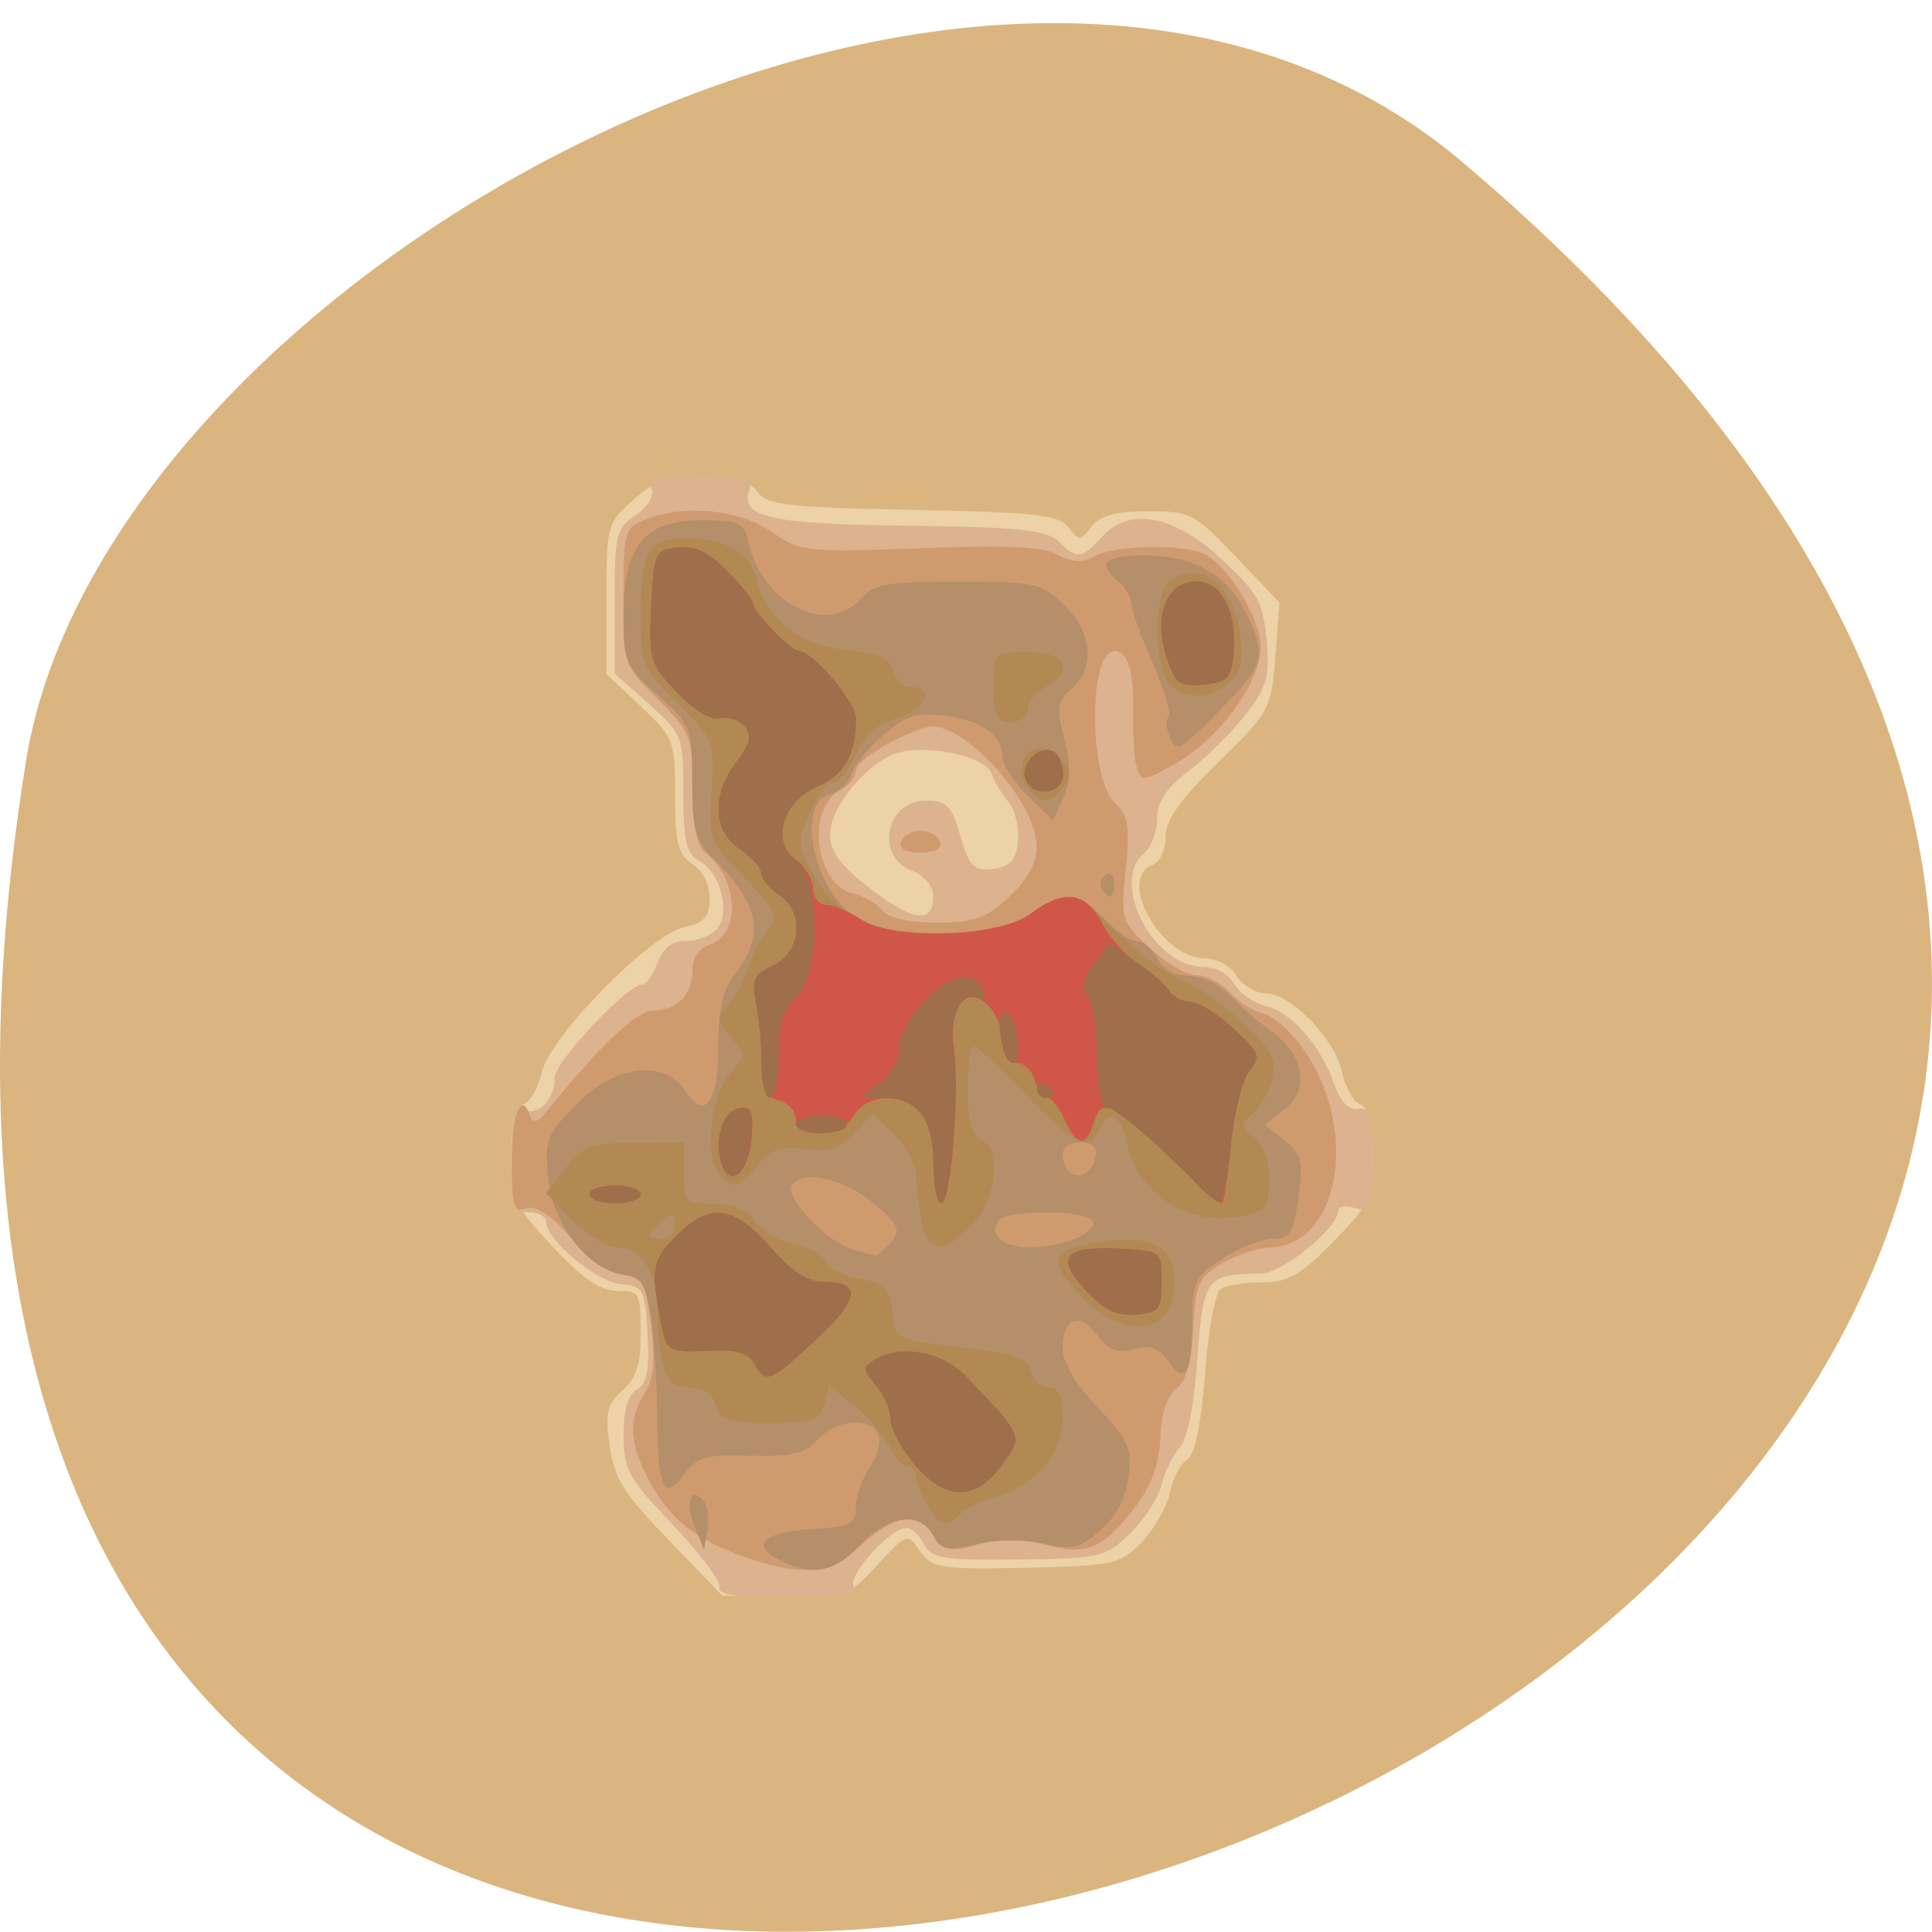 <svg xmlns="http://www.w3.org/2000/svg" viewBox="0 0 22 22"><path d="m 16.656 1.848 c 19.367 16.422 -20.449 32.21 -16.359 6.813 c 0.898 -5.566 11.141 -11.238 16.359 -6.813" fill="#dbb57f"/><path d="m 7.613 17.535 c -0.516 -0.535 -0.621 -0.703 -0.672 -1.078 c -0.051 -0.371 -0.027 -0.469 0.148 -0.625 c 0.156 -0.137 0.207 -0.293 0.207 -0.656 c 0 -0.453 -0.016 -0.477 -0.266 -0.477 c -0.191 0 -0.398 -0.141 -0.734 -0.5 c -0.441 -0.473 -0.473 -0.535 -0.473 -1.039 c 0 -0.367 0.047 -0.551 0.141 -0.586 c 0.074 -0.031 0.168 -0.191 0.203 -0.359 c 0.086 -0.402 1.227 -1.566 1.621 -1.656 c 0.234 -0.051 0.293 -0.117 0.293 -0.332 c 0 -0.16 -0.082 -0.316 -0.199 -0.391 c -0.16 -0.105 -0.195 -0.234 -0.195 -0.777 c 0 -0.629 -0.012 -0.66 -0.391 -1.016 l -0.391 -0.367 v -0.855 c 0 -0.832 0.008 -0.863 0.301 -1.125 c 0.246 -0.219 0.402 -0.273 0.801 -0.273 c 0.355 0 0.527 0.051 0.617 0.176 c 0.109 0.152 0.34 0.18 1.77 0.207 c 1.398 0.027 1.664 0.055 1.773 0.199 c 0.121 0.156 0.137 0.156 0.262 -0.008 c 0.098 -0.125 0.273 -0.176 0.645 -0.176 c 0.484 0 0.531 0.027 1 0.52 l 0.496 0.52 l -0.047 0.613 c -0.047 0.602 -0.063 0.629 -0.648 1.203 c -0.438 0.43 -0.602 0.66 -0.602 0.852 c 0 0.145 -0.066 0.289 -0.148 0.32 c -0.41 0.16 0.094 1.063 0.594 1.063 c 0.133 0 0.293 0.086 0.359 0.199 c 0.07 0.109 0.219 0.199 0.332 0.199 c 0.285 0 0.789 0.516 0.871 0.895 c 0.039 0.176 0.129 0.34 0.207 0.371 c 0.094 0.035 0.137 0.219 0.137 0.582 c 0 0.496 -0.027 0.559 -0.449 0.988 c -0.367 0.375 -0.512 0.457 -0.809 0.457 c -0.199 0 -0.406 0.035 -0.469 0.074 c -0.059 0.039 -0.141 0.477 -0.176 0.973 c -0.047 0.586 -0.117 0.922 -0.203 0.973 c -0.074 0.039 -0.164 0.211 -0.199 0.379 c -0.035 0.164 -0.184 0.422 -0.324 0.566 c -0.246 0.246 -0.316 0.262 -1.316 0.285 c -0.977 0.02 -1.066 0.004 -1.203 -0.191 c -0.145 -0.207 -0.145 -0.207 -0.488 0.16 c -0.336 0.363 -0.355 0.371 -1.055 0.359 l -0.711 -0.012" fill="#ecd2a6"/><path d="m 8.191 18.07 c 0.016 -0.07 -0.227 -0.387 -0.531 -0.711 c -0.508 -0.527 -0.559 -0.625 -0.559 -1.016 c 0 -0.289 0.051 -0.461 0.152 -0.52 c 0.113 -0.066 0.145 -0.219 0.121 -0.629 c -0.027 -0.516 -0.043 -0.543 -0.316 -0.574 c -0.281 -0.035 -0.84 -0.504 -0.84 -0.707 c 0 -0.059 -0.09 -0.109 -0.195 -0.109 c -0.176 0 -0.195 -0.066 -0.195 -0.609 c 0 -0.477 0.027 -0.598 0.133 -0.555 c 0.176 0.066 0.355 -0.117 0.355 -0.367 c 0 -0.184 0.832 -1.063 1 -1.063 c 0.043 0 0.121 -0.109 0.172 -0.246 c 0.063 -0.172 0.168 -0.25 0.328 -0.25 c 0.129 0 0.289 -0.063 0.352 -0.141 c 0.152 -0.188 0.035 -0.637 -0.199 -0.766 c -0.152 -0.082 -0.188 -0.215 -0.188 -0.77 c 0 -0.656 -0.008 -0.676 -0.391 -1.02 l -0.391 -0.348 v -0.82 c 0 -0.762 0.016 -0.832 0.238 -0.98 c 0.137 -0.094 0.215 -0.219 0.184 -0.301 c -0.043 -0.113 0.07 -0.145 0.559 -0.145 c 0.484 0 0.598 0.031 0.555 0.145 c -0.121 0.32 0.219 0.402 1.809 0.418 c 1.27 0.016 1.582 0.051 1.711 0.18 c 0.199 0.203 0.27 0.199 0.484 -0.043 c 0.313 -0.355 0.816 -0.266 1.363 0.238 c 0.422 0.387 0.48 0.492 0.52 0.922 c 0.039 0.422 0.008 0.535 -0.234 0.848 c -0.152 0.199 -0.441 0.488 -0.645 0.641 c -0.266 0.203 -0.367 0.359 -0.367 0.551 c 0 0.148 -0.066 0.324 -0.148 0.391 c -0.395 0.336 0.105 1.297 0.676 1.297 c 0.145 0 0.289 0.082 0.348 0.191 c 0.055 0.102 0.219 0.215 0.363 0.254 c 0.297 0.074 0.621 0.445 0.781 0.895 c 0.07 0.199 0.164 0.297 0.27 0.277 c 0.133 -0.023 0.16 0.07 0.16 0.582 c 0 0.563 -0.016 0.602 -0.195 0.547 c -0.109 -0.035 -0.195 -0.02 -0.195 0.035 c 0 0.195 -0.641 0.711 -0.883 0.711 c -0.621 0.004 -0.652 0.051 -0.719 0.969 c -0.035 0.531 -0.113 0.914 -0.203 1.016 c -0.078 0.086 -0.172 0.277 -0.207 0.426 c -0.035 0.145 -0.195 0.391 -0.355 0.547 c -0.281 0.273 -0.336 0.285 -1.27 0.297 c -0.863 0.012 -0.992 -0.012 -1.078 -0.176 c -0.051 -0.102 -0.145 -0.184 -0.199 -0.184 c -0.18 0 -0.66 0.523 -0.605 0.664 c 0.039 0.105 -0.121 0.133 -0.75 0.133 c -0.586 0 -0.793 -0.035 -0.777 -0.125 m 2.438 -7.867 c 0 -0.113 -0.102 -0.23 -0.246 -0.289 c -0.418 -0.16 -0.297 -0.797 0.156 -0.797 c 0.242 0 0.297 0.055 0.398 0.406 c 0.102 0.348 0.152 0.398 0.371 0.371 c 0.195 -0.023 0.258 -0.094 0.285 -0.313 c 0.016 -0.156 -0.031 -0.355 -0.109 -0.449 c -0.074 -0.09 -0.164 -0.238 -0.195 -0.328 c -0.066 -0.191 -0.734 -0.336 -1.07 -0.23 c -0.34 0.102 -0.766 0.617 -0.766 0.926 c 0 0.203 0.113 0.352 0.465 0.625 c 0.488 0.371 0.711 0.398 0.711 0.078" fill="#dcb28f"/><path d="m 8.473 17.727 c -0.563 -0.199 -0.859 -0.441 -1.09 -0.883 c -0.219 -0.418 -0.23 -0.68 -0.043 -0.977 c 0.102 -0.16 0.121 -0.367 0.074 -0.77 c -0.063 -0.484 -0.098 -0.551 -0.313 -0.582 c -0.137 -0.02 -0.406 -0.211 -0.602 -0.426 c -0.238 -0.266 -0.406 -0.371 -0.512 -0.328 c -0.141 0.051 -0.16 -0.023 -0.16 -0.547 c 0 -0.547 0.113 -0.805 0.215 -0.492 c 0.027 0.074 0.09 0.055 0.18 -0.063 c 0.613 -0.758 1.027 -1.152 1.215 -1.152 c 0.273 0 0.449 -0.18 0.449 -0.461 c 0 -0.133 0.074 -0.25 0.187 -0.285 c 0.363 -0.117 0.344 -0.727 -0.031 -1.043 c -0.113 -0.094 -0.156 -0.305 -0.156 -0.746 c 0 -0.586 -0.02 -0.637 -0.395 -1.01 c -0.391 -0.387 -0.391 -0.391 -0.391 -1.168 c 0 -0.746 0.012 -0.785 0.25 -0.879 c 0.453 -0.176 1.066 -0.113 1.437 0.141 c 0.332 0.23 0.391 0.234 1.684 0.188 c 0.973 -0.039 1.406 -0.02 1.57 0.07 c 0.172 0.094 0.281 0.098 0.43 0.016 c 0.223 -0.121 0.949 -0.137 1.219 -0.031 c 0.277 0.113 0.664 0.734 0.664 1.066 c 0 0.406 -0.461 1.039 -0.965 1.328 c -0.367 0.207 -0.398 0.211 -0.445 0.047 c -0.027 -0.098 -0.047 -0.383 -0.039 -0.637 c 0.008 -0.461 -0.063 -0.687 -0.215 -0.687 c -0.297 0 -0.293 1.441 0.004 1.723 c 0.156 0.148 0.176 0.266 0.125 0.762 c -0.059 0.57 -0.051 0.594 0.273 0.895 c 0.18 0.168 0.422 0.309 0.535 0.309 c 0.113 0 0.281 0.09 0.375 0.195 c 0.094 0.102 0.27 0.215 0.395 0.246 c 0.121 0.031 0.34 0.238 0.484 0.457 c 0.598 0.922 0.355 2.18 -0.422 2.203 c -0.141 0.004 -0.387 0.086 -0.547 0.184 c -0.266 0.156 -0.297 0.23 -0.324 0.738 c -0.02 0.387 -0.082 0.602 -0.195 0.691 c -0.105 0.078 -0.172 0.281 -0.18 0.551 c -0.012 0.293 -0.098 0.539 -0.273 0.773 c -0.371 0.492 -0.566 0.578 -1.039 0.445 c -0.277 -0.074 -0.5 -0.074 -0.758 0 c -0.324 0.09 -0.383 0.078 -0.5 -0.098 c -0.191 -0.277 -0.441 -0.25 -0.832 0.102 c -0.383 0.34 -0.676 0.367 -1.34 0.133 m 3.02 -7.512 c 0.215 -0.199 0.313 -0.383 0.313 -0.578 c 0 -0.523 -0.887 -1.473 -1.262 -1.352 c -0.375 0.117 -0.797 0.383 -0.797 0.496 c 0 0.07 -0.082 0.172 -0.188 0.227 c -0.379 0.207 -0.27 1.055 0.145 1.164 c 0.129 0.031 0.285 0.121 0.348 0.199 c 0.07 0.086 0.305 0.137 0.617 0.137 c 0.422 0 0.559 -0.047 0.824 -0.293 m -1.23 -0.629 c 0.023 -0.066 0.121 -0.125 0.223 -0.125 c 0.098 0 0.195 0.059 0.219 0.125 c 0.027 0.078 -0.055 0.125 -0.219 0.125 c -0.168 0 -0.25 -0.047 -0.223 -0.125" fill="#cf9b6e"/><path d="m 8.887 17.77 c -0.352 -0.172 -0.199 -0.324 0.355 -0.359 c 0.449 -0.023 0.504 -0.055 0.504 -0.25 c 0 -0.121 0.07 -0.324 0.156 -0.449 c 0.086 -0.125 0.133 -0.289 0.102 -0.371 c -0.078 -0.211 -0.492 -0.18 -0.695 0.055 c -0.141 0.156 -0.289 0.191 -0.762 0.18 c -0.5 -0.016 -0.609 0.016 -0.75 0.207 c -0.234 0.316 -0.305 0.176 -0.313 -0.629 c -0.004 -0.387 -0.035 -0.906 -0.07 -1.152 c -0.059 -0.379 -0.105 -0.457 -0.305 -0.484 c -0.414 -0.059 -0.816 -0.57 -0.867 -1.102 c -0.043 -0.434 -0.02 -0.496 0.32 -0.84 c 0.441 -0.449 1 -0.52 1.242 -0.152 c 0.223 0.34 0.375 0.137 0.375 -0.508 c 0 -0.418 0.051 -0.648 0.188 -0.82 c 0.352 -0.457 0.285 -0.801 -0.262 -1.336 c -0.184 -0.184 -0.219 -0.328 -0.223 -0.855 c 0 -0.617 -0.012 -0.648 -0.391 -0.988 c -0.367 -0.328 -0.391 -0.379 -0.391 -0.906 c 0 -0.797 0.234 -1.086 0.887 -1.086 c 0.445 0 0.484 0.02 0.543 0.273 c 0.16 0.684 0.891 1.043 1.266 0.625 c 0.152 -0.176 0.301 -0.199 1.113 -0.199 c 0.879 0 0.949 0.012 1.211 0.266 c 0.32 0.316 0.355 0.711 0.086 0.949 c -0.164 0.145 -0.176 0.215 -0.086 0.574 c 0.074 0.305 0.074 0.484 -0.012 0.672 l -0.117 0.258 l -0.289 -0.281 c -0.16 -0.156 -0.289 -0.359 -0.289 -0.449 c 0 -0.242 -0.23 -0.406 -0.664 -0.465 c -0.305 -0.039 -0.43 0 -0.684 0.215 c -0.168 0.145 -0.336 0.348 -0.367 0.449 c -0.031 0.102 -0.145 0.207 -0.25 0.234 c -0.398 0.105 -0.176 1.117 0.313 1.41 c 0.43 0.258 1.598 0.23 1.969 -0.043 c 0.348 -0.262 0.566 -0.25 0.848 0.051 c 0.125 0.137 0.289 0.25 0.363 0.25 c 0.074 0 0.18 0.09 0.238 0.199 c 0.063 0.121 0.203 0.199 0.359 0.199 c 0.141 0 0.352 0.102 0.469 0.223 c 0.117 0.125 0.328 0.309 0.469 0.406 c 0.371 0.266 0.441 0.66 0.156 0.887 l -0.23 0.18 l 0.223 0.176 c 0.195 0.152 0.215 0.234 0.16 0.648 c -0.055 0.406 -0.094 0.473 -0.289 0.473 c -0.125 0 -0.383 0.102 -0.57 0.223 c -0.32 0.207 -0.348 0.262 -0.352 0.73 c -0.004 0.594 -0.078 0.719 -0.27 0.441 c -0.102 -0.148 -0.203 -0.184 -0.391 -0.137 c -0.195 0.051 -0.293 0.012 -0.422 -0.16 c -0.199 -0.27 -0.391 -0.191 -0.391 0.156 c 0 0.156 0.148 0.406 0.398 0.668 c 0.355 0.371 0.395 0.465 0.352 0.793 c -0.027 0.238 -0.141 0.453 -0.316 0.605 c -0.238 0.207 -0.324 0.227 -0.648 0.156 c -0.215 -0.051 -0.543 -0.051 -0.77 0.004 c -0.34 0.078 -0.406 0.063 -0.492 -0.102 c -0.148 -0.277 -0.508 -0.23 -0.828 0.109 c -0.297 0.316 -0.535 0.359 -0.91 0.18 m 1.262 -3.629 c 0.113 -0.141 0.086 -0.199 -0.207 -0.445 c -0.34 -0.285 -0.813 -0.383 -0.93 -0.191 c -0.035 0.055 0.066 0.23 0.223 0.387 c 0.242 0.246 0.406 0.34 0.723 0.398 c 0.031 0.008 0.121 -0.063 0.191 -0.148 m 2.098 -0.039 c 0.141 -0.055 0.23 -0.145 0.199 -0.199 c -0.082 -0.133 -1 -0.133 -1.078 0 c -0.172 0.277 0.363 0.398 0.879 0.199 m 0.23 -0.934 c 0.02 -0.109 -0.035 -0.164 -0.172 -0.164 c -0.113 0 -0.203 0.059 -0.203 0.133 c 0 0.305 0.316 0.332 0.375 0.031 m -4.562 4.223 c -0.113 -0.273 -0.059 -0.469 0.09 -0.316 c 0.051 0.051 0.074 0.203 0.055 0.332 l -0.043 0.234 m 4.531 -7.523 c -0.031 -0.051 -0.012 -0.121 0.043 -0.156 c 0.055 -0.035 0.098 0.008 0.098 0.094 c 0 0.176 -0.059 0.203 -0.141 0.063 m 0.762 -1.758 c -0.031 -0.082 -0.031 -0.18 0 -0.207 c 0.031 -0.031 -0.055 -0.305 -0.184 -0.609 c -0.133 -0.301 -0.242 -0.605 -0.242 -0.676 c 0 -0.066 -0.063 -0.18 -0.145 -0.246 c -0.254 -0.215 -0.164 -0.301 0.301 -0.301 c 0.559 0 0.949 0.227 1.156 0.668 c 0.23 0.488 0.207 0.574 -0.285 1.074 c -0.492 0.504 -0.516 0.516 -0.602 0.297" fill="#b48f69"/><path d="m 10.59 17.18 c -0.086 -0.125 -0.156 -0.285 -0.156 -0.355 c 0 -0.07 -0.043 -0.125 -0.102 -0.125 c -0.055 0 -0.145 -0.102 -0.203 -0.227 c -0.059 -0.121 -0.234 -0.328 -0.395 -0.461 l -0.293 -0.234 l -0.055 0.211 c -0.047 0.184 -0.125 0.211 -0.621 0.211 c -0.48 0 -0.57 -0.027 -0.613 -0.199 c -0.035 -0.133 -0.137 -0.199 -0.297 -0.199 c -0.273 0 -0.355 -0.199 -0.363 -0.848 c -0.008 -0.465 -0.184 -0.75 -0.469 -0.75 c -0.109 0 -0.336 -0.137 -0.504 -0.305 l -0.301 -0.309 l 0.219 -0.285 c 0.195 -0.254 0.285 -0.285 0.785 -0.293 l 0.566 -0.004 v 0.348 c 0 0.332 0.016 0.352 0.336 0.352 c 0.227 0 0.383 0.066 0.473 0.199 c 0.078 0.109 0.273 0.227 0.441 0.258 c 0.168 0.035 0.328 0.121 0.355 0.195 c 0.027 0.074 0.203 0.164 0.391 0.199 c 0.297 0.055 0.348 0.109 0.375 0.379 c 0.027 0.313 0.031 0.316 0.781 0.402 c 0.605 0.074 0.762 0.125 0.801 0.277 c 0.023 0.102 0.117 0.184 0.203 0.184 c 0.113 0 0.156 0.098 0.156 0.344 c 0 0.402 -0.324 0.789 -0.754 0.898 c -0.152 0.039 -0.348 0.137 -0.438 0.219 c -0.145 0.133 -0.18 0.125 -0.32 -0.082 m -2.902 -3.238 c 0 -0.129 -0.023 -0.137 -0.145 -0.035 c -0.082 0.066 -0.148 0.141 -0.148 0.16 c 0 0.023 0.066 0.039 0.148 0.039 c 0.078 0 0.145 -0.074 0.145 -0.164 m 4.617 0.809 c -0.398 -0.418 -0.332 -0.543 0.324 -0.621 c 0.527 -0.059 0.746 0.078 0.746 0.469 c 0 0.605 -0.563 0.684 -1.07 0.152 m -1.809 -0.855 c -0.035 -0.172 -0.063 -0.41 -0.063 -0.523 c -0.004 -0.117 -0.113 -0.32 -0.25 -0.453 l -0.246 -0.238 l -0.207 0.223 c -0.16 0.176 -0.281 0.215 -0.559 0.18 c -0.293 -0.039 -0.391 -0.004 -0.563 0.211 c -0.188 0.23 -0.23 0.242 -0.379 0.113 c -0.215 -0.18 -0.156 -0.914 0.098 -1.199 c 0.168 -0.188 0.168 -0.207 0 -0.395 c -0.16 -0.184 -0.164 -0.219 -0.027 -0.375 c 0.082 -0.098 0.184 -0.289 0.223 -0.426 c 0.039 -0.137 0.137 -0.324 0.219 -0.422 c 0.137 -0.156 0.113 -0.207 -0.262 -0.598 c -0.402 -0.414 -0.414 -0.441 -0.375 -0.996 c 0.035 -0.563 0.027 -0.578 -0.387 -0.992 c -0.406 -0.406 -0.422 -0.445 -0.422 -1.031 c 0 -0.676 0.102 -0.848 0.504 -0.848 c 0.449 0 0.742 0.164 0.813 0.461 c 0.117 0.465 0.488 0.762 1.031 0.813 c 0.363 0.035 0.488 0.094 0.527 0.234 c 0.027 0.105 0.117 0.188 0.203 0.188 c 0.281 0 0.164 0.258 -0.16 0.355 c -0.215 0.063 -0.367 0.199 -0.469 0.414 c -0.078 0.18 -0.199 0.324 -0.266 0.324 c -0.066 0.004 -0.188 0.16 -0.266 0.355 c -0.133 0.32 -0.129 0.379 0.043 0.672 c 0.301 0.52 0.695 0.699 1.508 0.684 c 0.527 -0.012 0.762 -0.063 0.965 -0.211 c 0.379 -0.285 0.531 -0.25 1.02 0.227 c 0.242 0.23 0.566 0.469 0.719 0.523 c 0.156 0.055 0.461 0.27 0.684 0.477 c 0.34 0.32 0.391 0.422 0.336 0.648 c -0.039 0.148 -0.137 0.324 -0.223 0.395 c -0.141 0.113 -0.141 0.137 0.016 0.262 c 0.105 0.082 0.172 0.27 0.172 0.484 c 0 0.313 -0.031 0.359 -0.305 0.414 c -0.613 0.125 -1.184 -0.238 -1.313 -0.832 c -0.07 -0.324 -0.215 -0.398 -0.309 -0.152 c -0.098 0.262 -0.305 0.164 -0.848 -0.398 c -0.289 -0.305 -0.555 -0.551 -0.59 -0.551 c -0.039 0 -0.066 0.227 -0.066 0.504 c 0 0.352 0.043 0.516 0.145 0.559 c 0.246 0.094 0.184 0.688 -0.102 0.977 c -0.332 0.34 -0.496 0.32 -0.57 -0.055 m 1.215 -4.926 c -0.145 -0.176 -0.066 -0.449 0.129 -0.449 c 0.078 0 0.195 0.066 0.262 0.148 c 0.098 0.121 0.098 0.18 0 0.301 c -0.156 0.188 -0.238 0.188 -0.391 0 m -0.395 -1.148 c 0 -0.398 0 -0.398 0.391 -0.398 c 0.438 0 0.543 0.211 0.199 0.398 c -0.109 0.059 -0.199 0.172 -0.199 0.254 c 0 0.078 -0.086 0.145 -0.195 0.145 c -0.164 0 -0.195 -0.066 -0.195 -0.398 m 1.965 -0.094 c -0.137 -0.262 -0.129 -0.938 0.016 -1.082 c 0.305 -0.313 0.734 -0.031 0.82 0.535 c 0.047 0.309 0.023 0.449 -0.102 0.574 c -0.223 0.227 -0.609 0.211 -0.734 -0.027" fill="#b28952"/><path d="m 10.41 16.672 c -0.148 -0.176 -0.27 -0.406 -0.27 -0.516 c 0 -0.105 -0.074 -0.281 -0.168 -0.383 c -0.145 -0.164 -0.148 -0.203 -0.023 -0.281 c 0.293 -0.191 0.785 -0.105 1.055 0.184 c 0.66 0.691 0.648 0.668 0.402 1.012 c -0.301 0.41 -0.641 0.406 -0.996 -0.016 m -1.824 -1.145 c -0.07 -0.125 -0.203 -0.164 -0.539 -0.145 c -0.398 0.02 -0.453 -0.004 -0.496 -0.207 c -0.148 -0.73 -0.137 -0.809 0.141 -1.094 c 0.383 -0.391 0.664 -0.359 1.078 0.117 c 0.238 0.277 0.422 0.398 0.605 0.398 c 0.441 0.004 0.418 0.191 -0.082 0.656 c -0.527 0.496 -0.574 0.512 -0.707 0.273 m 3.77 -0.84 c -0.348 -0.375 -0.23 -0.504 0.43 -0.465 c 0.438 0.027 0.441 0.035 0.441 0.375 c 0 0.316 -0.027 0.352 -0.293 0.375 c -0.219 0.016 -0.367 -0.055 -0.578 -0.285 m -5.645 -1.086 c 0 -0.055 0.129 -0.098 0.293 -0.098 c 0.16 0 0.293 0.043 0.293 0.098 c 0 0.055 -0.133 0.102 -0.293 0.102 c -0.164 0 -0.293 -0.047 -0.293 -0.102 m 3.918 -0.34 c 0 -0.27 -0.059 -0.504 -0.152 -0.602 c -0.215 -0.219 -0.605 -0.195 -0.75 0.043 c -0.152 0.25 -0.664 0.281 -0.664 0.043 c 0 -0.09 -0.09 -0.184 -0.195 -0.211 c -0.152 -0.043 -0.195 -0.137 -0.195 -0.43 c 0 -0.203 -0.027 -0.512 -0.063 -0.684 c -0.051 -0.266 -0.023 -0.324 0.195 -0.426 c 0.324 -0.148 0.359 -0.621 0.063 -0.809 c -0.109 -0.07 -0.195 -0.176 -0.195 -0.238 c 0 -0.063 -0.113 -0.188 -0.246 -0.277 c -0.309 -0.207 -0.324 -0.629 -0.039 -0.996 c 0.156 -0.207 0.18 -0.297 0.094 -0.402 c -0.063 -0.074 -0.188 -0.117 -0.281 -0.094 c -0.102 0.027 -0.293 -0.086 -0.488 -0.293 c -0.309 -0.32 -0.324 -0.371 -0.297 -0.977 c 0.031 -0.617 0.043 -0.641 0.301 -0.672 c 0.195 -0.023 0.352 0.051 0.562 0.266 c 0.164 0.164 0.297 0.332 0.297 0.367 c 0 0.098 0.426 0.543 0.52 0.543 c 0.156 0.004 0.656 0.59 0.652 0.77 c 0 0.41 -0.133 0.645 -0.438 0.773 c -0.402 0.172 -0.535 0.633 -0.242 0.84 c 0.105 0.078 0.191 0.223 0.191 0.324 c 0 0.105 0.07 0.188 0.152 0.188 c 0.082 0 0.258 0.074 0.395 0.164 c 0.359 0.242 1.57 0.203 1.926 -0.063 c 0.379 -0.285 0.633 -0.254 0.813 0.098 c 0.082 0.164 0.273 0.379 0.418 0.473 c 0.148 0.094 0.305 0.23 0.348 0.301 c 0.043 0.07 0.152 0.129 0.242 0.129 c 0.094 0 0.316 0.141 0.496 0.305 c 0.293 0.273 0.313 0.32 0.184 0.473 c -0.082 0.094 -0.176 0.469 -0.215 0.84 c -0.035 0.371 -0.082 0.676 -0.105 0.676 c -0.02 0 -0.141 -0.102 -0.273 -0.227 c -1.023 -0.969 -1.09 -1 -1.191 -0.672 c -0.086 0.266 -0.191 0.25 -0.324 -0.051 c -0.063 -0.137 -0.152 -0.25 -0.203 -0.25 c -0.047 0 -0.109 -0.09 -0.141 -0.199 c -0.027 -0.109 -0.121 -0.199 -0.207 -0.199 c -0.098 0 -0.156 -0.086 -0.156 -0.242 c 0 -0.133 -0.07 -0.313 -0.156 -0.402 c -0.254 -0.258 -0.465 -0.008 -0.398 0.484 c 0.066 0.508 -0.035 1.758 -0.145 1.758 c -0.047 0 -0.082 -0.199 -0.082 -0.441 m -2.41 0.008 c -0.102 -0.262 0 -0.613 0.184 -0.648 c 0.152 -0.027 0.172 0.023 0.148 0.34 c -0.031 0.387 -0.234 0.574 -0.332 0.309 m 3.453 -4.398 c -0.063 -0.168 0.176 -0.402 0.324 -0.309 c 0.055 0.035 0.102 0.152 0.102 0.258 c 0 0.227 -0.344 0.27 -0.426 0.051 m 1.609 -1.383 c -0.156 -0.473 -0.004 -0.867 0.336 -0.867 c 0.289 0 0.469 0.352 0.422 0.84 c -0.027 0.262 -0.074 0.309 -0.34 0.336 c -0.273 0.027 -0.32 -0.008 -0.418 -0.309" fill="#d1564a"/><path d="m 10.41 16.672 c -0.148 -0.176 -0.27 -0.406 -0.27 -0.516 c 0 -0.105 -0.074 -0.281 -0.168 -0.383 c -0.145 -0.164 -0.148 -0.203 -0.023 -0.281 c 0.293 -0.191 0.785 -0.105 1.055 0.184 c 0.66 0.691 0.648 0.668 0.402 1.012 c -0.301 0.41 -0.641 0.406 -0.996 -0.016 m -1.824 -1.145 c -0.07 -0.125 -0.203 -0.164 -0.539 -0.145 c -0.398 0.02 -0.453 -0.004 -0.496 -0.207 c -0.148 -0.73 -0.137 -0.809 0.141 -1.094 c 0.383 -0.391 0.664 -0.359 1.078 0.117 c 0.238 0.277 0.422 0.398 0.605 0.398 c 0.441 0.004 0.418 0.191 -0.082 0.656 c -0.527 0.496 -0.574 0.512 -0.707 0.273 m 3.77 -0.84 c -0.348 -0.375 -0.23 -0.504 0.43 -0.465 c 0.438 0.027 0.441 0.035 0.441 0.375 c 0 0.316 -0.027 0.352 -0.293 0.375 c -0.219 0.016 -0.367 -0.055 -0.578 -0.285 m -5.645 -1.086 c 0 -0.055 0.129 -0.098 0.293 -0.098 c 0.16 0 0.293 0.043 0.293 0.098 c 0 0.055 -0.133 0.102 -0.293 0.102 c -0.164 0 -0.293 -0.047 -0.293 -0.102 m 3.918 -0.34 c 0 -0.512 -0.18 -0.754 -0.57 -0.762 l -0.262 -0.004 l 0.223 -0.16 c 0.125 -0.09 0.219 -0.258 0.219 -0.398 c 0 -0.141 0.129 -0.375 0.293 -0.543 c 0.301 -0.305 0.586 -0.348 0.668 -0.098 c 0.023 0.078 0 0.109 -0.055 0.074 c -0.18 -0.113 -0.348 0.223 -0.289 0.59 c 0.074 0.449 -0.031 1.742 -0.141 1.742 c -0.047 0 -0.086 -0.199 -0.086 -0.441 m 2.98 0.203 c -0.469 -0.477 -0.922 -0.859 -1.016 -0.859 c -0.059 0 -0.102 -0.25 -0.102 -0.578 c 0 -0.32 -0.047 -0.629 -0.109 -0.691 c -0.078 -0.082 -0.059 -0.176 0.074 -0.355 l 0.18 -0.242 l 0.297 0.211 c 0.16 0.113 0.332 0.266 0.375 0.332 c 0.043 0.07 0.152 0.129 0.242 0.129 c 0.094 0 0.316 0.141 0.496 0.305 c 0.293 0.273 0.313 0.32 0.184 0.473 c -0.082 0.094 -0.176 0.469 -0.215 0.84 c -0.035 0.371 -0.098 0.668 -0.133 0.664 c -0.035 -0.008 -0.16 -0.105 -0.273 -0.227 m -5.387 -0.195 c -0.102 -0.262 0 -0.613 0.184 -0.648 c 0.152 -0.027 0.172 0.023 0.148 0.34 c -0.031 0.387 -0.234 0.574 -0.332 0.309 m 0.84 -0.465 c 0 -0.055 0.133 -0.102 0.293 -0.102 c 0.164 0 0.293 0.047 0.293 0.102 c 0 0.055 -0.129 0.098 -0.293 0.098 c -0.16 0 -0.293 -0.043 -0.293 -0.098 m -0.391 -0.688 c 0 -0.211 -0.027 -0.523 -0.063 -0.695 c -0.051 -0.266 -0.023 -0.324 0.195 -0.426 c 0.324 -0.148 0.359 -0.621 0.063 -0.809 c -0.109 -0.07 -0.195 -0.176 -0.195 -0.238 c 0 -0.063 -0.113 -0.188 -0.246 -0.277 c -0.309 -0.207 -0.324 -0.629 -0.039 -0.996 c 0.156 -0.207 0.18 -0.297 0.094 -0.402 c -0.063 -0.074 -0.188 -0.117 -0.281 -0.094 c -0.102 0.027 -0.293 -0.086 -0.488 -0.293 c -0.309 -0.32 -0.324 -0.371 -0.297 -0.977 c 0.031 -0.617 0.043 -0.641 0.301 -0.672 c 0.195 -0.023 0.352 0.051 0.562 0.266 c 0.164 0.164 0.297 0.336 0.297 0.383 c 0.004 0.098 0.438 0.531 0.535 0.531 c 0.145 0 0.641 0.594 0.637 0.766 c 0 0.41 -0.133 0.645 -0.438 0.773 c -0.402 0.172 -0.535 0.633 -0.242 0.84 c 0.281 0.203 0.277 1.301 -0.004 1.563 c -0.145 0.133 -0.195 0.305 -0.195 0.664 c 0 0.266 -0.043 0.48 -0.098 0.48 c -0.055 0 -0.098 -0.172 -0.098 -0.387 m 3.137 0.281 c 0 -0.059 0.043 -0.078 0.098 -0.043 c 0.051 0.035 0.098 0.082 0.098 0.105 c 0 0.023 -0.047 0.043 -0.098 0.043 c -0.055 0 -0.098 -0.047 -0.098 -0.105 m -0.414 -0.594 c -0.027 -0.191 -0.004 -0.289 0.063 -0.266 c 0.133 0.043 0.199 0.566 0.074 0.566 c -0.051 0 -0.113 -0.137 -0.137 -0.301 m 0.281 -2.934 c -0.063 -0.168 0.176 -0.402 0.324 -0.309 c 0.055 0.035 0.102 0.152 0.102 0.258 c 0 0.227 -0.344 0.27 -0.426 0.051 m 1.609 -1.383 c -0.156 -0.473 0 -0.867 0.336 -0.867 c 0.289 0 0.469 0.352 0.422 0.84 c -0.027 0.262 -0.074 0.309 -0.34 0.336 c -0.273 0.027 -0.32 -0.008 -0.418 -0.309" fill="#9e6f4a"/></svg>
